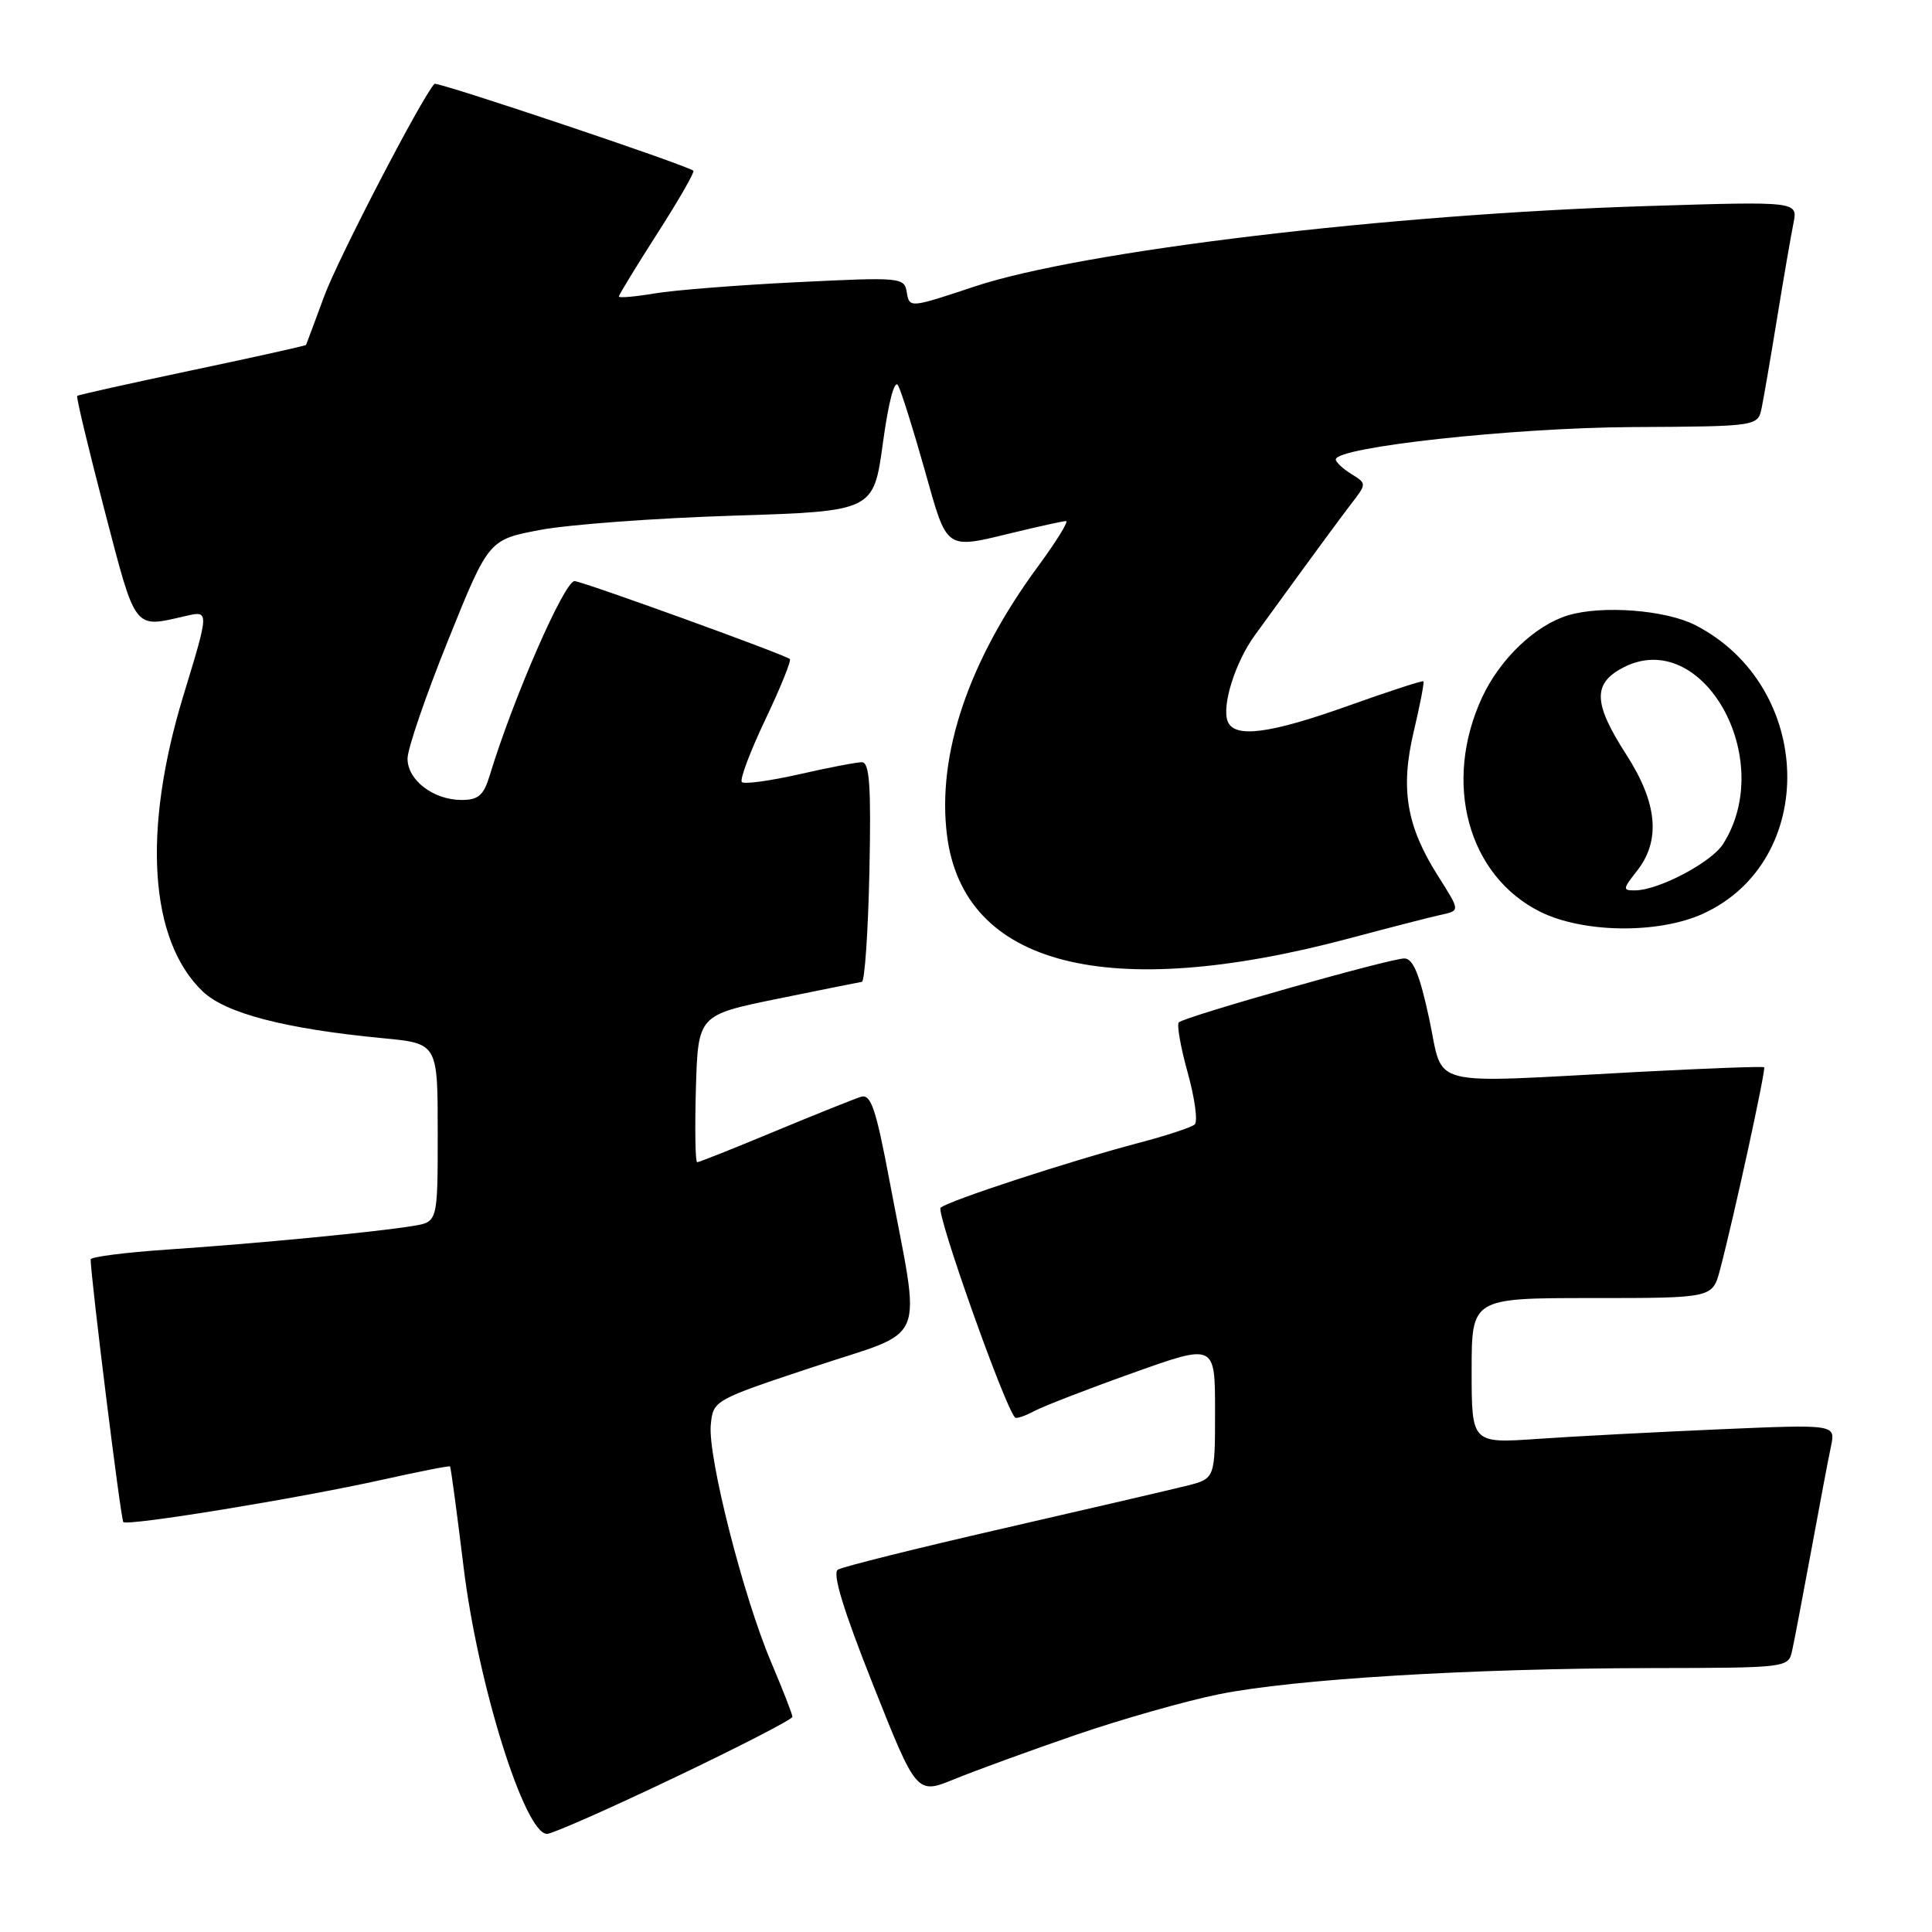 <?xml version="1.0" encoding="UTF-8" standalone="no"?>
<!DOCTYPE svg PUBLIC "-//W3C//DTD SVG 1.1//EN" "http://www.w3.org/Graphics/SVG/1.1/DTD/svg11.dtd" >
<svg xmlns="http://www.w3.org/2000/svg" xmlns:xlink="http://www.w3.org/1999/xlink" version="1.1" viewBox="0 0 256 256">
 <g >
 <path fill="currentColor"
d=" M 89.37 235.54 C 97.97 231.44 105.00 227.82 105.00 227.49 C 105.00 227.16 103.72 223.88 102.16 220.20 C 98.48 211.53 93.78 193.02 94.18 188.81 C 94.50 185.55 94.54 185.52 107.86 181.10 C 123.17 176.01 122.06 178.74 117.86 156.43 C 116.06 146.89 115.40 144.94 114.09 145.33 C 113.22 145.60 108.07 147.66 102.66 149.91 C 97.26 152.16 92.63 154.00 92.38 154.00 C 92.13 154.00 92.06 149.61 92.21 144.25 C 92.50 134.50 92.50 134.50 103.00 132.35 C 108.78 131.17 113.81 130.16 114.20 130.10 C 114.58 130.05 115.03 123.47 115.20 115.50 C 115.44 104.10 115.22 101.00 114.20 101.00 C 113.48 101.00 109.74 101.72 105.88 102.60 C 102.02 103.47 98.61 103.94 98.30 103.63 C 97.99 103.33 99.38 99.62 101.39 95.39 C 103.40 91.17 104.87 87.54 104.66 87.33 C 104.10 86.77 77.11 77.00 76.13 77.00 C 74.78 77.00 67.97 92.59 64.89 102.75 C 64.09 105.38 63.39 106.00 61.18 106.00 C 57.43 106.00 54.00 103.38 54.00 100.52 C 54.00 99.22 56.42 92.16 59.38 84.83 C 64.75 71.50 64.75 71.50 71.63 70.21 C 75.41 69.50 86.88 68.65 97.13 68.33 C 115.75 67.74 115.75 67.74 116.99 58.70 C 117.73 53.25 118.53 50.22 119.00 51.07 C 119.43 51.86 121.01 56.89 122.52 62.25 C 125.59 73.13 125.10 72.79 134.50 70.52 C 137.80 69.72 140.84 69.06 141.25 69.04 C 141.66 69.02 139.98 71.73 137.52 75.08 C 128.35 87.54 124.14 99.97 125.48 110.66 C 127.64 127.97 146.73 132.87 178.75 124.35 C 184.11 122.92 189.51 121.53 190.75 121.26 C 193.53 120.65 193.53 120.80 190.50 116.00 C 186.37 109.46 185.54 104.52 187.31 97.01 C 188.16 93.43 188.74 90.41 188.61 90.28 C 188.48 90.15 184.00 91.61 178.65 93.52 C 168.21 97.25 163.54 97.85 162.67 95.57 C 161.87 93.49 163.69 87.72 166.26 84.19 C 167.49 82.51 170.40 78.51 172.72 75.31 C 175.04 72.12 177.88 68.28 179.02 66.79 C 181.11 64.08 181.11 64.08 179.05 62.80 C 177.92 62.10 177.00 61.23 177.00 60.88 C 177.00 59.24 200.48 56.68 216.22 56.59 C 232.94 56.50 232.94 56.50 233.44 54.00 C 233.72 52.62 234.65 47.23 235.50 42.00 C 236.35 36.77 237.32 31.19 237.64 29.59 C 238.23 26.68 238.23 26.68 218.36 27.30 C 184.09 28.36 143.32 33.24 129.12 37.97 C 120.60 40.81 120.50 40.82 120.16 38.77 C 119.83 36.75 119.47 36.71 105.66 37.39 C 97.87 37.77 89.36 38.44 86.75 38.88 C 84.14 39.32 82.00 39.50 82.00 39.29 C 82.00 39.07 84.31 35.29 87.12 30.90 C 89.94 26.51 92.08 22.78 91.87 22.62 C 90.90 21.84 57.90 10.77 57.57 11.11 C 55.94 12.80 44.76 34.33 42.95 39.27 C 41.69 42.70 40.61 45.59 40.54 45.71 C 40.47 45.82 33.68 47.33 25.46 49.06 C 17.23 50.80 10.38 52.32 10.23 52.46 C 10.08 52.60 11.71 59.41 13.85 67.61 C 18.06 83.75 17.65 83.22 24.62 81.62 C 27.74 80.90 27.74 80.90 24.29 92.20 C 18.84 110.10 19.79 124.59 26.85 131.36 C 29.90 134.28 37.81 136.33 50.75 137.57 C 58.00 138.26 58.00 138.26 58.00 150.08 C 58.00 161.91 58.00 161.91 54.75 162.44 C 49.88 163.25 33.83 164.79 22.25 165.57 C 16.61 165.95 12.01 166.54 12.01 166.88 C 12.08 169.73 16.01 201.35 16.34 201.68 C 16.91 202.24 39.63 198.53 50.71 196.06 C 55.52 194.99 59.53 194.20 59.63 194.31 C 59.74 194.41 60.54 200.39 61.42 207.59 C 63.31 223.16 69.52 243.00 72.48 243.00 C 73.18 243.00 80.78 239.64 89.37 235.54 Z  M 142.50 229.90 C 148.55 227.82 157.10 225.39 161.50 224.50 C 171.44 222.49 194.79 221.07 218.73 221.03 C 236.81 221.00 236.97 220.98 237.46 218.75 C 237.74 217.51 238.87 211.55 239.99 205.50 C 241.10 199.45 242.28 193.20 242.62 191.62 C 243.22 188.73 243.22 188.73 227.86 189.39 C 219.41 189.76 208.56 190.32 203.75 190.66 C 195.00 191.26 195.00 191.26 195.00 181.63 C 195.00 172.00 195.00 172.00 210.96 172.00 C 226.92 172.00 226.92 172.00 227.91 168.25 C 229.73 161.37 234.02 141.68 233.76 141.42 C 233.62 141.28 226.07 141.56 217.00 142.04 C 188.52 143.55 191.37 144.27 189.38 135.00 C 188.11 129.10 187.24 127.00 186.08 127.00 C 184.17 127.00 156.96 134.71 156.20 135.47 C 155.91 135.76 156.44 138.77 157.38 142.15 C 158.32 145.54 158.74 148.62 158.30 149.00 C 157.86 149.39 154.57 150.47 151.00 151.41 C 141.71 153.86 125.65 159.11 124.64 160.03 C 123.98 160.64 133.12 186.42 134.50 187.83 C 134.68 188.01 135.83 187.63 137.05 186.97 C 138.28 186.32 144.16 184.04 150.14 181.91 C 161.00 178.03 161.00 178.03 161.00 186.98 C 161.00 195.92 161.00 195.92 157.25 196.87 C 155.19 197.38 144.20 199.94 132.82 202.55 C 121.45 205.16 111.64 207.60 111.02 207.99 C 110.26 208.46 111.75 213.34 115.68 223.23 C 121.46 237.79 121.46 237.79 126.48 235.74 C 129.24 234.61 136.45 231.98 142.50 229.90 Z  M 225.62 121.09 C 241.00 114.10 240.42 90.94 224.65 82.84 C 220.73 80.82 212.27 80.17 207.76 81.54 C 203.42 82.86 198.77 87.30 196.40 92.38 C 191.14 103.69 194.49 116.06 204.12 120.83 C 209.80 123.64 219.73 123.76 225.62 121.09 Z  M 216.93 115.37 C 220.08 111.35 219.62 106.40 215.50 100.00 C 211.10 93.17 211.01 90.56 215.11 88.44 C 225.58 83.03 235.48 100.55 228.32 111.83 C 226.78 114.27 219.82 117.94 216.68 117.98 C 214.98 118.00 215.00 117.82 216.93 115.37 Z "/>
</g>
</svg>